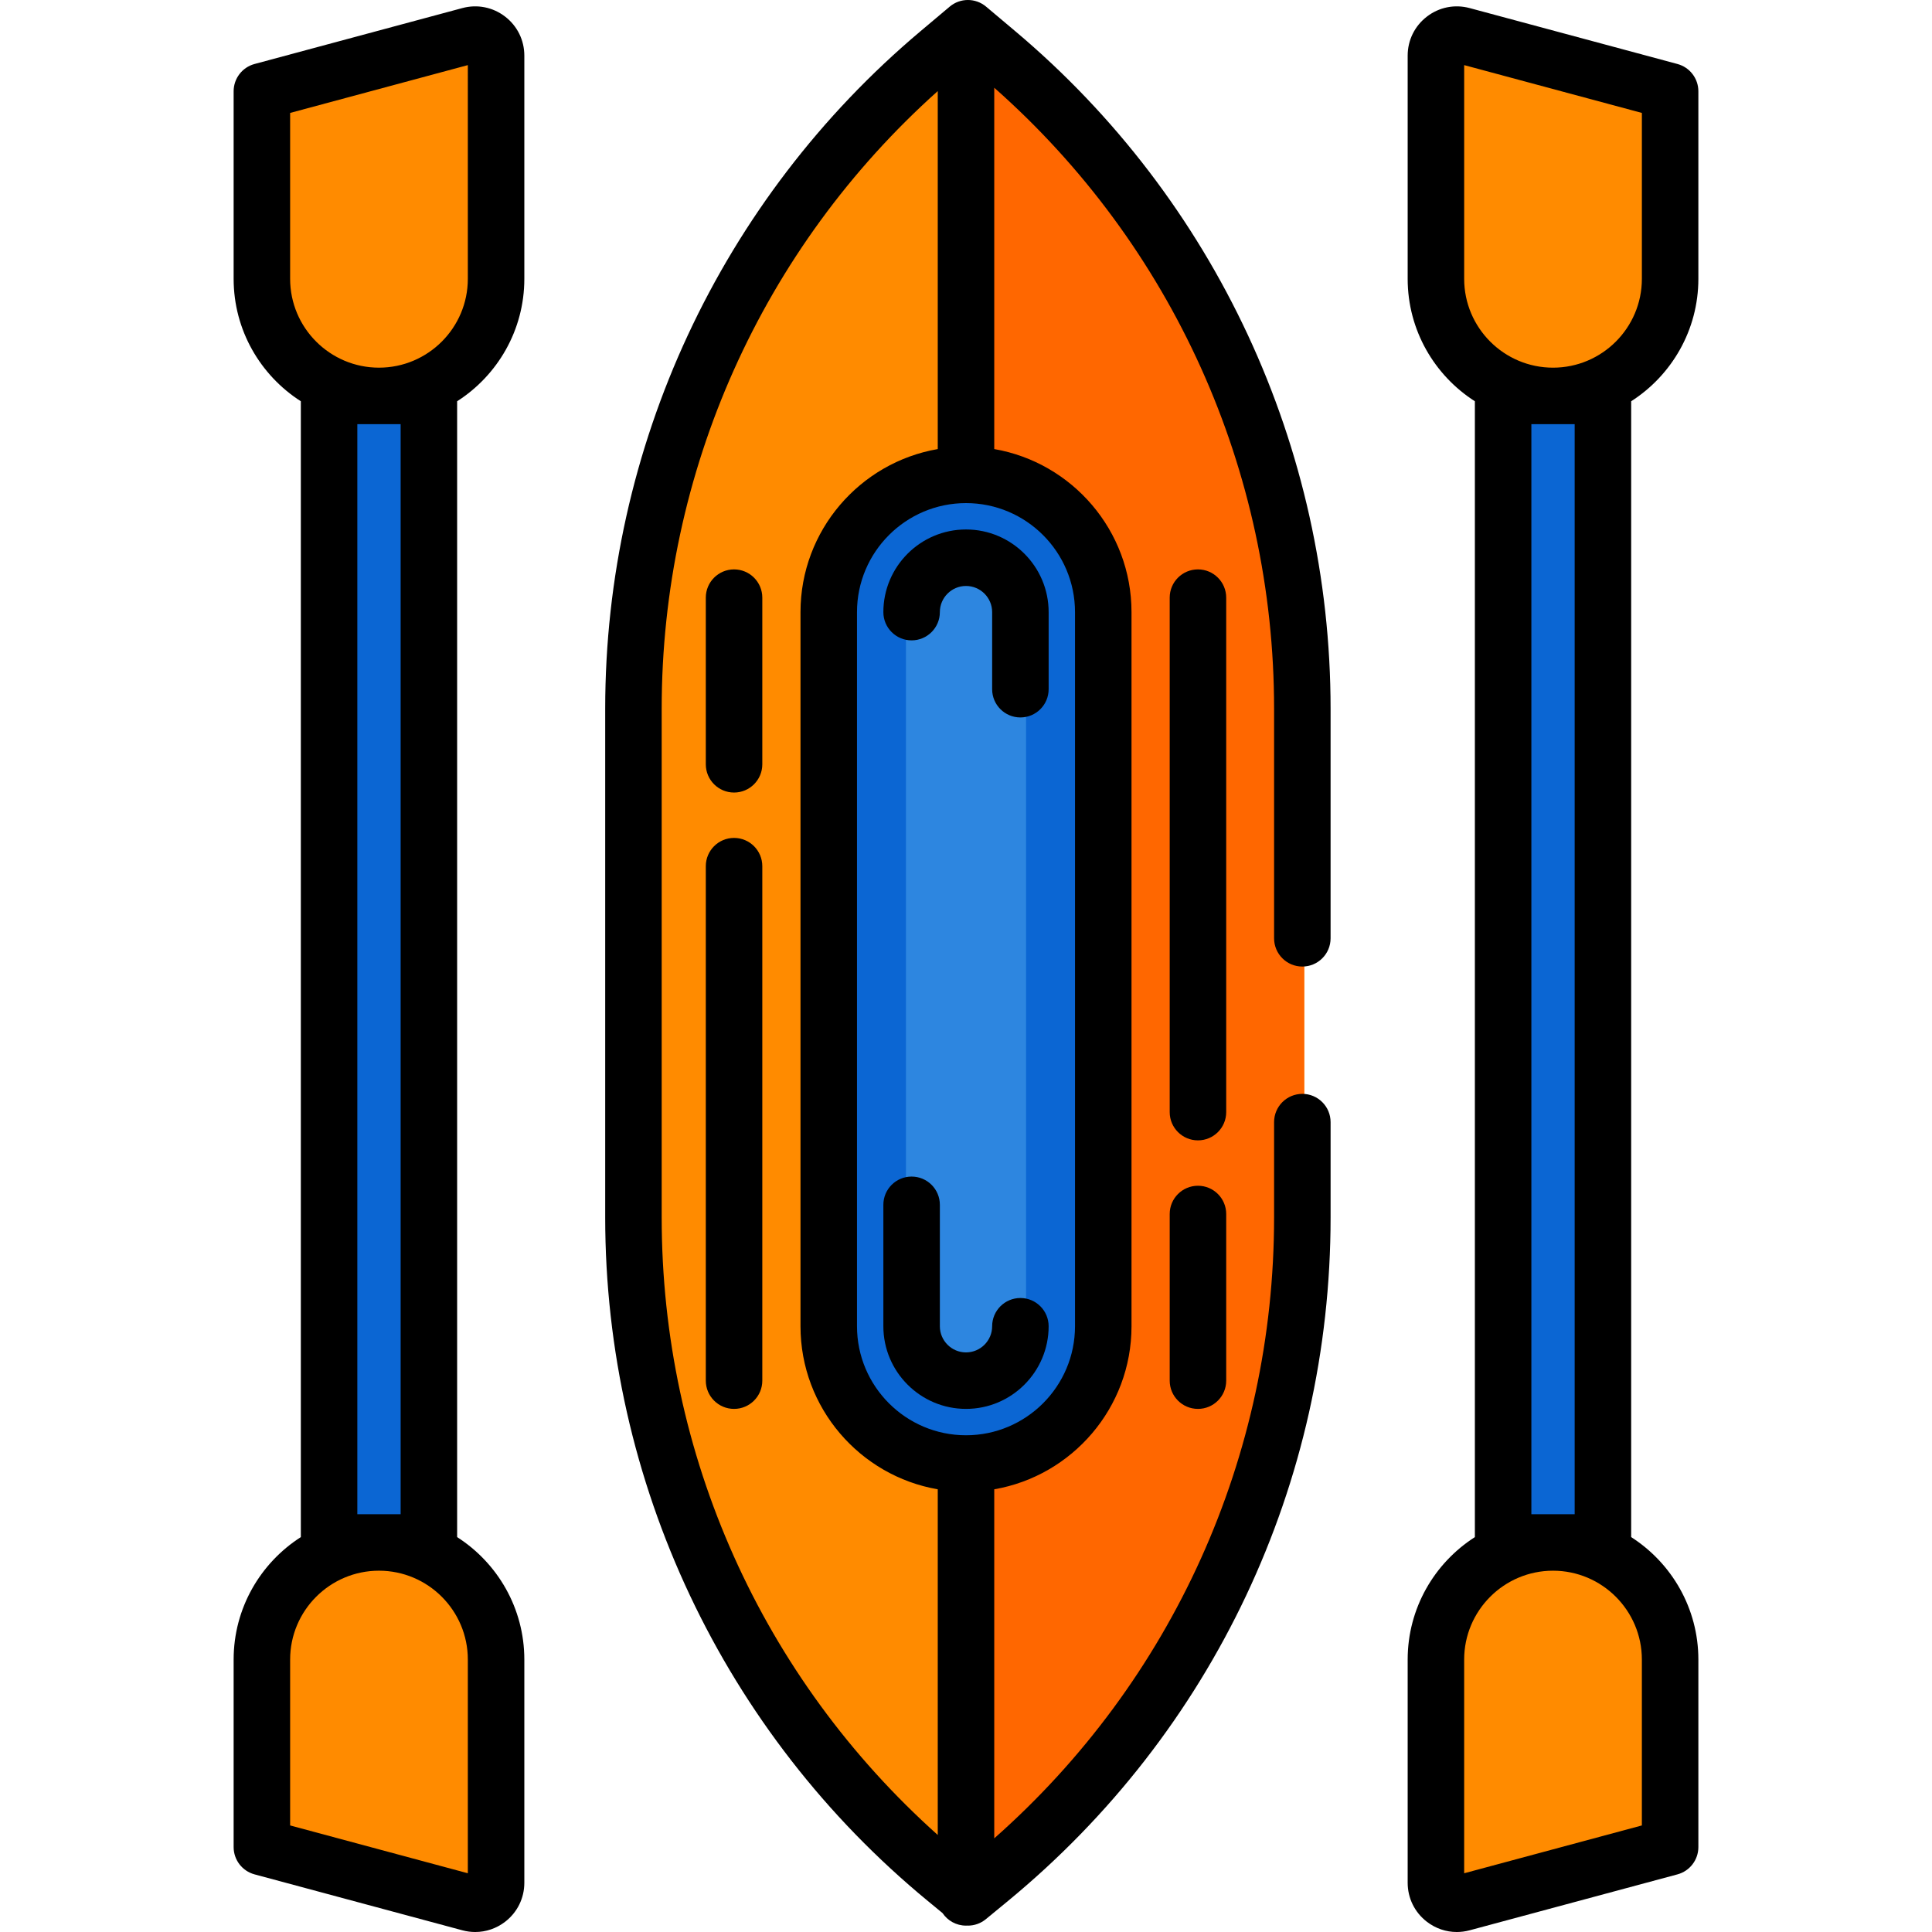 <?xml version="1.0" encoding="iso-8859-1"?>
<!-- Generator: Adobe Illustrator 19.0.0, SVG Export Plug-In . SVG Version: 6.00 Build 0)  -->
<svg version="1.1" id="Capa_1" xmlns="http://www.w3.org/2000/svg" xmlns:xlink="http://www.w3.org/1999/xlink" x="0px" y="0px"
	 viewBox="0 0 512 512" style="enable-background:new 0 0 512 512;" xml:space="preserve">
<rect x="397.844" y="83.276" style="fill:#0B66D3;" width="27.446" height="347.137"/>
<g>
	<path style="fill:#FF8B00;" d="M410.612,105.406c-17.15-0.509-30.578-15.031-30.578-32.189V15.755c0-4.499,4.27-7.772,8.614-6.603
		l49.39,13.29c2.985,0.804,5.061,3.51,5.061,6.603v44.842C443.098,91.593,428.434,105.935,410.612,105.406z"/>
	<path style="fill:#FF8B00;" d="M380.035,439.799c0-17.704,14.667-32.048,32.487-31.519c17.15,0.509,30.576,15.031,30.576,32.188
		v44.171c0,3.092-2.075,5.799-5.061,6.603l-49.39,13.291c-4.344,1.169-8.614-2.104-8.614-6.603v-58.132H380.035z"/>
</g>
<rect x="86.71" y="83.276" style="fill:#0B66D3;" width="27.446" height="347.137"/>
<g>
	<path style="fill:#FF8B00;" d="M101.389,105.406c17.15-0.509,30.578-15.031,30.578-32.189V15.755c0-4.499-4.27-7.772-8.614-6.603
		l-49.39,13.291c-2.985,0.804-5.061,3.51-5.061,6.603v44.842C68.903,91.593,83.568,105.935,101.389,105.406z"/>
	<path style="fill:#FF8B00;" d="M131.966,439.799c0-17.704-14.667-32.048-32.487-31.519c-17.15,0.509-30.576,15.031-30.576,32.188
		v44.171c0,3.092,2.075,5.799,5.061,6.603l49.39,13.291c4.344,1.169,8.614-2.104,8.614-6.603v-58.132H131.966z"/>
	<path style="fill:#FF8B00;" d="M250.351,498.41c-52.735-43.403-82.982-107.472-82.982-175.776V187.806
		c0-67.323,29.539-130.804,81.042-174.163l1.863-1.568c3.598-3.028,8.854-3.028,12.452,0l1.863,1.568
		c51.504,43.359,81.042,106.839,81.042,174.163v134.828c0,68.304-30.247,132.372-82.984,175.778l0,0
		c-3.57,2.941-8.723,2.941-12.293,0L250.351,498.41z"/>
</g>
<path style="fill:#FF6700;" d="M264.589,13.643l-1.863-1.568c-1.934-1.628-4.348-2.373-6.726-2.25v490.771
	c2.345,0.121,4.724-0.602,6.646-2.184c52.737-43.405,82.984-107.474,82.984-175.778V187.806
	C345.631,120.482,316.091,57.002,264.589,13.643z"/>
<path style="fill:#0B66D3;" d="M256.001,388.344c-20.331,0-36.873-16.541-36.873-36.873V162.216
	c0-20.332,16.541-36.874,36.873-36.874s36.873,16.541,36.873,36.874v189.255C292.874,371.803,276.332,388.344,256.001,388.344z"/>
<path style="fill:#2D86E0;" d="M256.001,367.383c-8.774,0-15.912-7.138-15.912-15.912V162.216c0-8.775,7.138-15.913,15.912-15.913
	c8.774,0,15.912,7.138,15.912,15.913v189.255C271.912,360.245,264.775,367.383,256.001,367.383z"/>
<path d="M345.132,289.887c-4.134,0-7.486,3.352-7.486,7.486v25.261c0,63.304-26.938,122.828-74.159,164.546V394.68
	c20.629-3.564,36.374-21.576,36.374-43.208V162.216c0-21.632-15.745-39.645-36.374-43.209V23.249
	c47.194,41.715,74.159,101.378,74.159,164.556v60.855c0,4.134,3.352,7.486,7.486,7.486l0,0c4.134,0,7.486-3.352,7.486-7.486v-60.852
	c0-69.229-30.569-134.925-83.53-179.511l-7.767-6.539c-2.786-2.346-6.856-2.346-9.642,0l-7.767,6.539
	c-52.96,44.585-83.53,110.282-83.53,179.511v134.825c0,70.139,31.377,136.601,85.532,181.174l3.868,3.183
	c1.344,2.002,3.627,3.32,6.219,3.32c0.106,0,0.208-0.012,0.312-0.016c0.063,0.001,0.125,0.016,0.187,0.016
	c1.688,0,3.376-0.568,4.758-1.706l5.83-4.799c54.355-44.738,85.53-110.774,85.53-181.173v-25.261
	C352.618,293.239,349.266,289.887,345.132,289.887L345.132,289.887z M248.515,486.287c-46.6-41.673-73.161-100.797-73.161-163.653
	V187.806c0-62.732,26.585-121.999,73.161-163.67v94.872c-20.629,3.564-36.374,21.577-36.374,43.209v189.255
	c0,21.632,15.745,39.644,36.374,43.208V486.287z M256.001,380.359c-15.929,0-28.888-12.959-28.888-28.888V162.216
	c0-15.93,12.959-28.889,28.888-28.889s28.888,12.959,28.888,28.889v189.255C284.888,367.4,271.929,380.359,256.001,380.359z"/>
<path d="M270.415,343.986c-4.135,0-7.486,3.351-7.486,7.486c0,3.82-3.108,6.928-6.928,6.928c-3.82,0-6.928-3.108-6.928-6.928V319.29
	c0-4.135-3.351-7.486-7.486-7.486c-4.135,0-7.486,3.351-7.486,7.486v32.181c0,12.077,9.825,21.9,21.9,21.9
	c12.076,0,21.9-9.825,21.9-21.9C277.901,347.336,274.55,343.986,270.415,343.986z"/>
<path d="M241.586,169.702c4.135,0,7.486-3.351,7.486-7.486c0-3.821,3.108-6.929,6.928-6.929c3.82,0,6.928,3.108,6.928,6.929v20.428
	c0,4.135,3.351,7.486,7.486,7.486s7.486-3.351,7.486-7.486v-20.428c0-12.077-9.825-21.901-21.9-21.901
	c-12.076,0-21.9,9.826-21.9,21.901C234.1,166.352,237.451,169.702,241.586,169.702z"/>
<path d="M317.47,302.209c4.135,0,7.486-3.351,7.486-7.486V158.382c0-4.135-3.351-7.486-7.486-7.486s-7.486,3.351-7.486,7.486
	v136.342C309.984,298.858,313.335,302.209,317.47,302.209z"/>
<path d="M317.47,373.372c4.135,0,7.486-3.351,7.486-7.486v-44.163c0-4.135-3.351-7.486-7.486-7.486s-7.486,3.351-7.486,7.486v44.163
	C309.984,370.021,313.335,373.372,317.47,373.372z"/>
<path d="M194.532,222.058c-4.135,0-7.486,3.351-7.486,7.486v136.342c0,4.135,3.351,7.486,7.486,7.486
	c4.135,0,7.486-3.351,7.486-7.486V229.544C202.018,225.41,198.667,222.058,194.532,222.058z"/>
<path d="M194.532,150.896c-4.135,0-7.486,3.351-7.486,7.486v44.163c0,4.135,3.351,7.486,7.486,7.486
	c4.135,0,7.486-3.351,7.486-7.486v-44.163C202.018,154.247,198.667,150.896,194.532,150.896z"/>
<path d="M450.085,73.889v-49.7c0-3.386-2.272-6.349-5.541-7.229L389.486,2.143c-3.954-1.066-8.081-0.247-11.328,2.243
	c-3.248,2.488-5.111,6.262-5.111,10.355v59.148c0,13.619,7.111,25.601,17.809,32.452v301.006
	c-10.698,6.851-17.809,18.833-17.809,32.453v59.147c0,4.092,1.862,7.865,5.109,10.355c2.315,1.774,5.078,2.699,7.905,2.699
	c1.139,0,2.289-0.15,3.424-0.455l55.06-14.819c3.268-0.879,5.541-3.844,5.541-7.229v-49.699c0-13.62-7.111-25.602-17.809-32.453
	V106.341C442.975,99.489,450.085,87.507,450.085,73.889z M388.02,17.254l47.094,12.673v43.963c0,12.984-10.562,23.546-23.546,23.546
	S388.02,86.873,388.02,73.889V17.254z M435.113,483.761l-47.094,12.674v-56.635c0-12.984,10.563-23.547,23.547-23.547
	s23.546,10.563,23.546,23.547V483.761z M417.305,112.407V401.28h-11.476V112.407H417.305z"/>
<path d="M133.843,4.385c-3.247-2.488-7.374-3.308-11.327-2.243L67.456,16.96c-3.268,0.879-5.541,3.844-5.541,7.229v49.7
	c0,13.619,7.111,25.601,17.809,32.452v301.006c-10.698,6.851-17.809,18.833-17.809,32.453v49.699c0,3.386,2.272,6.349,5.541,7.229
	l55.061,14.819c1.135,0.306,2.284,0.455,3.423,0.455c2.827,0,5.591-0.925,7.905-2.699c3.247-2.489,5.109-6.262,5.109-10.355v-59.147
	c0-13.62-7.111-25.601-17.809-32.453V106.341c10.698-6.851,17.809-18.833,17.809-32.452V14.74
	C138.953,10.649,137.091,6.874,133.843,4.385z M123.981,496.434l-47.093-12.674v-43.962c0-12.984,10.562-23.547,23.546-23.547
	s23.547,10.563,23.547,23.547L123.981,496.434L123.981,496.434z M106.173,112.407V401.28H94.696V112.407H106.173z M123.981,73.889
	c0,12.984-10.563,23.546-23.547,23.546S76.887,86.873,76.887,73.889V29.926l47.094-12.673
	C123.981,17.254,123.981,73.889,123.981,73.889z"/>
<g>
</g>
<g>
</g>
<g>
</g>
<g>
</g>
<g>
</g>
<g>
</g>
<g>
</g>
<g>
</g>
<g>
</g>
<g>
</g>
<g>
</g>
<g>
</g>
<g>
</g>
<g>
</g>
<g>
</g>
</svg>
